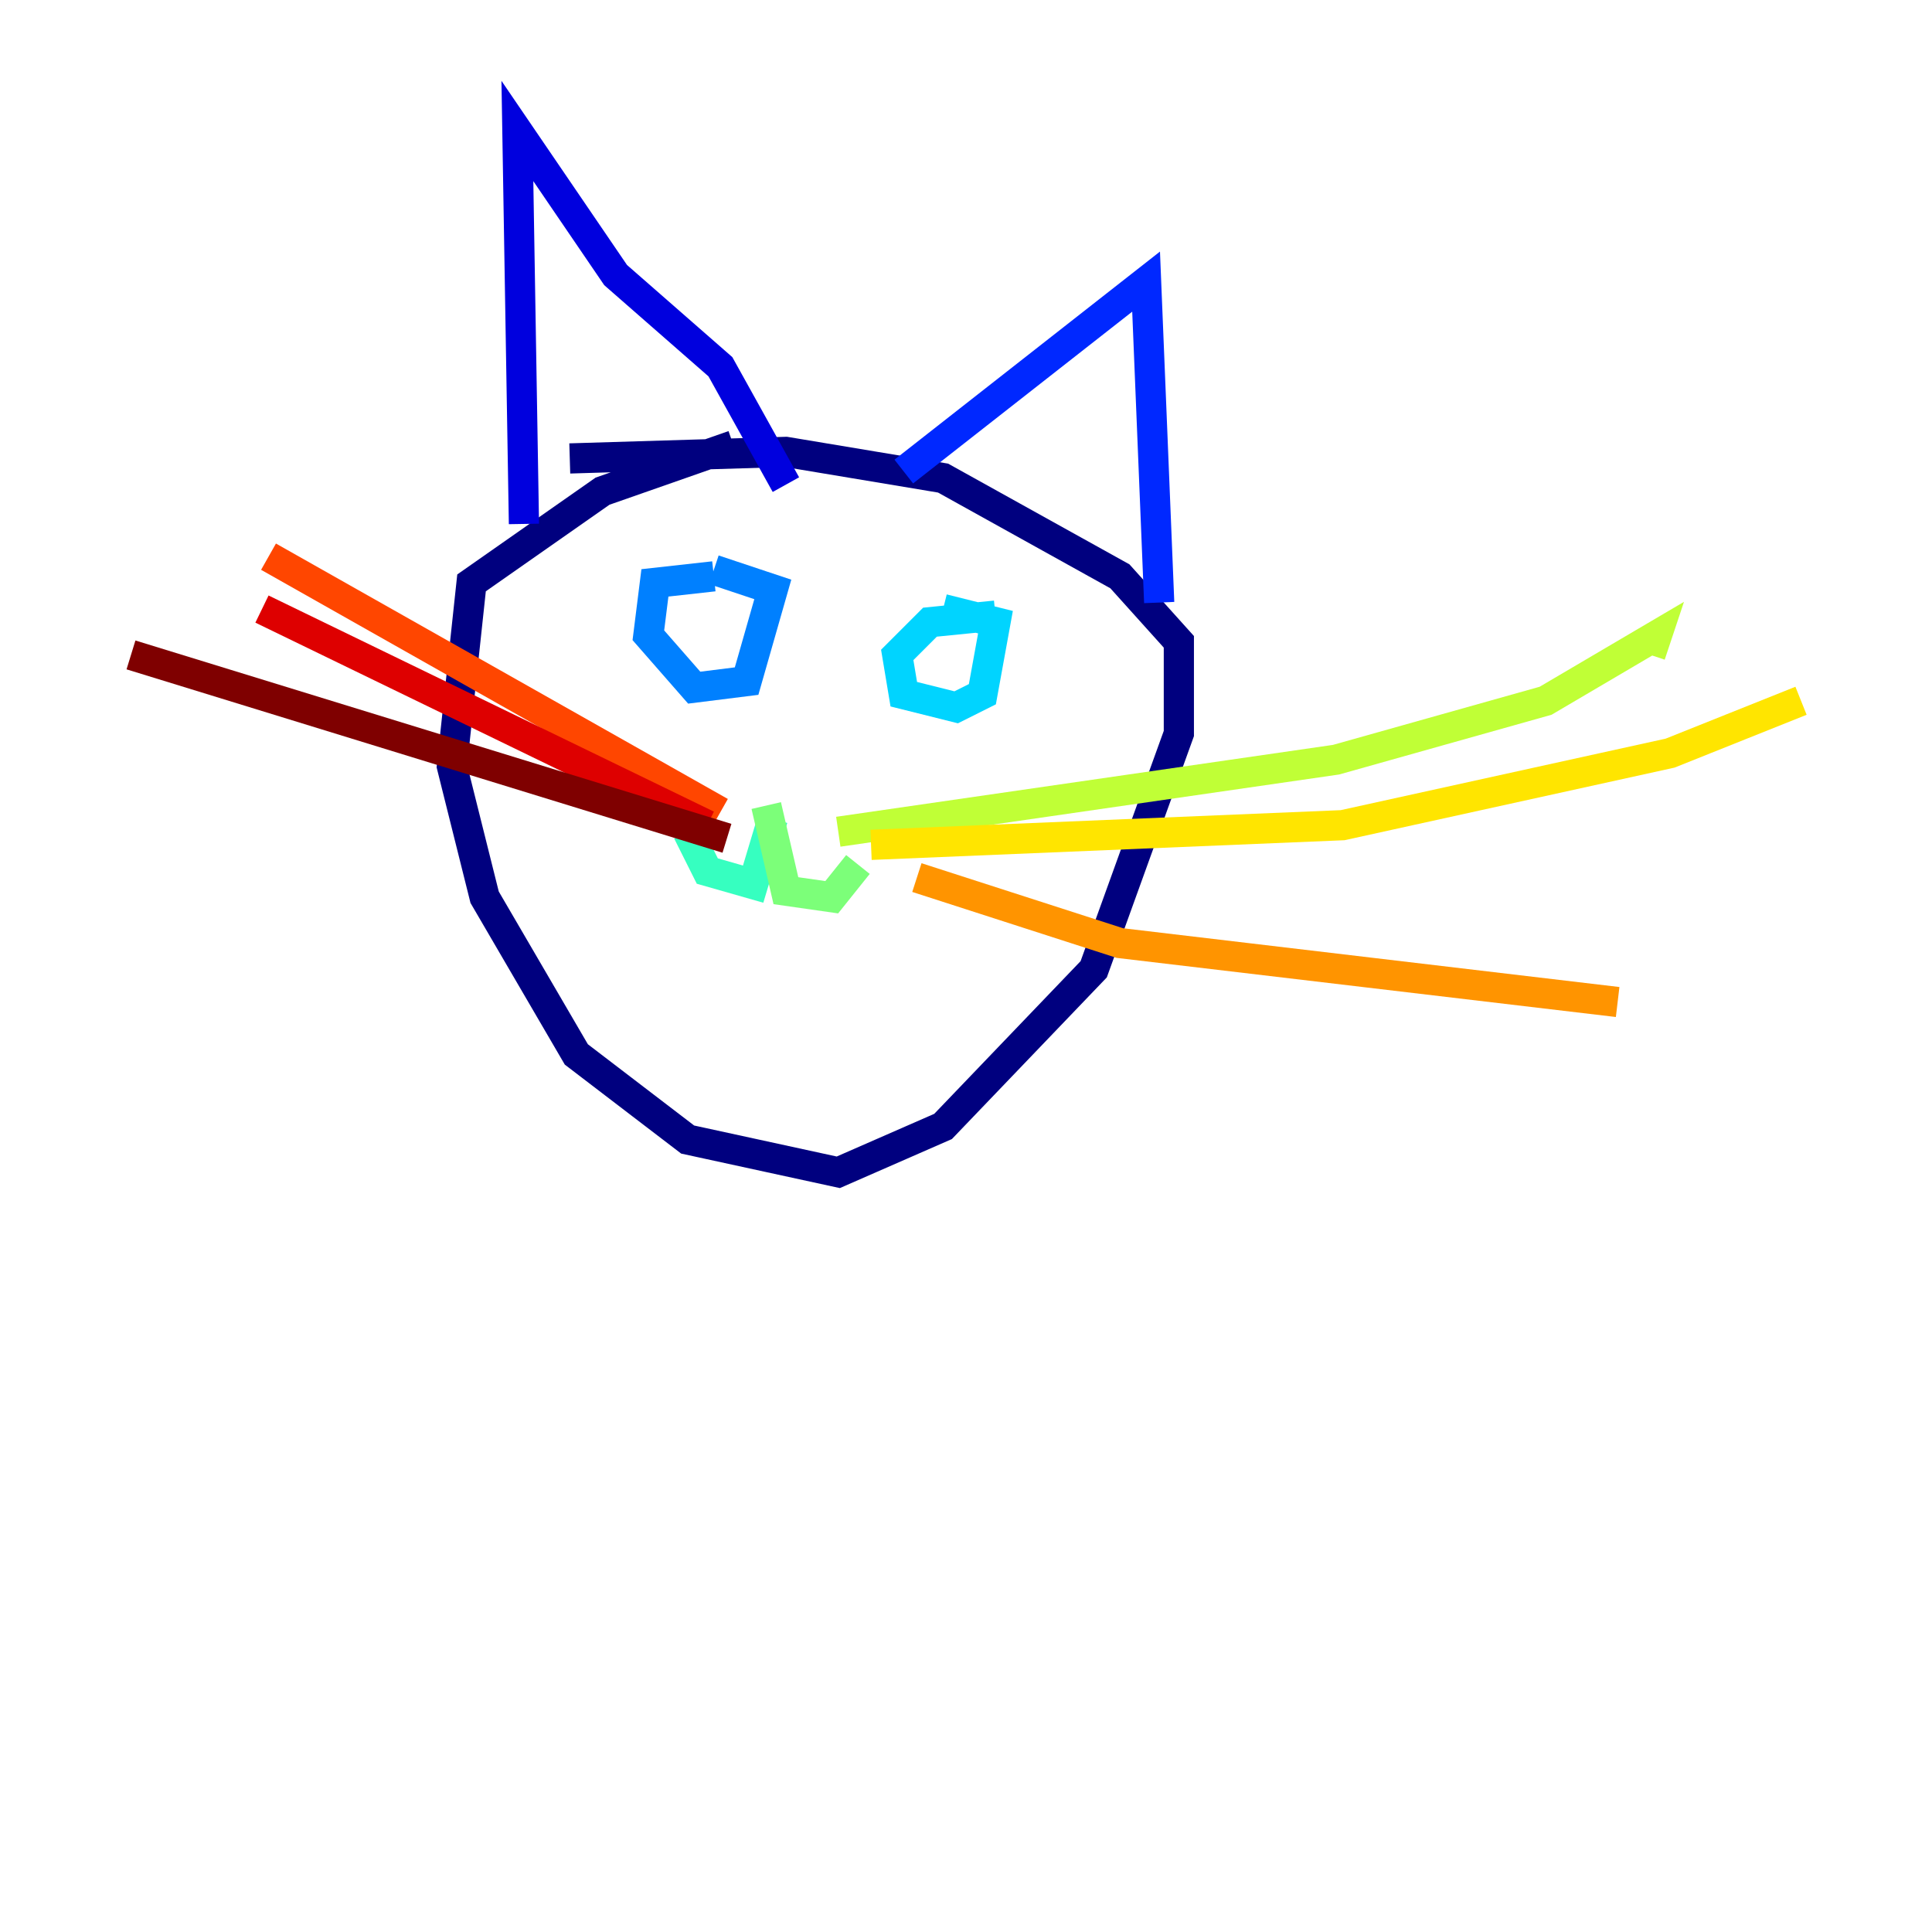 <?xml version="1.0" encoding="utf-8" ?>
<svg baseProfile="tiny" height="128" version="1.2" viewBox="0,0,128,128" width="128" xmlns="http://www.w3.org/2000/svg" xmlns:ev="http://www.w3.org/2001/xml-events" xmlns:xlink="http://www.w3.org/1999/xlink"><defs /><polyline fill="none" points="48.597,29.505 39.919,32.542 31.241,38.617 29.939,50.766 32.108,59.444 38.183,69.858 45.559,75.498 55.539,77.668 62.481,74.63 72.461,64.217 78.102,48.597 78.102,42.522 74.197,38.183 62.481,31.675 52.068,29.939 37.749,30.373" stroke="#00007f" stroke-width="2" /><polyline fill="none" points="34.712,34.712 34.278,8.678 40.786,18.224 47.729,24.298 52.068,32.108" stroke="#0000de" stroke-width="2" /><polyline fill="none" points="59.878,31.241 75.932,18.658 76.8,39.919" stroke="#0028ff" stroke-width="2" /><polyline fill="none" points="47.295,38.183 43.39,38.617 42.956,42.088 45.993,45.559 49.464,45.125 51.2,39.051 47.295,37.749" stroke="#0080ff" stroke-width="2" /><polyline fill="none" points="65.953,40.786 61.614,41.22 59.444,43.39 59.878,45.993 63.349,46.861 65.085,45.993 65.953,41.22 62.481,40.352" stroke="#00d4ff" stroke-width="2" /><polyline fill="none" points="51.2,54.237 49.898,58.576 46.861,57.709 45.559,55.105" stroke="#36ffc0" stroke-width="2" /><polyline fill="none" points="50.766,53.37 52.068,59.01 55.105,59.444 56.841,57.275" stroke="#7cff79" stroke-width="2" /><polyline fill="none" points="55.539,55.105 88.515,50.332 102.4,46.427 109.776,42.088 109.342,43.39" stroke="#c0ff36" stroke-width="2" /><polyline fill="none" points="57.709,55.973 88.949,54.671 110.644,49.898 119.322,46.427" stroke="#ffe500" stroke-width="2" /><polyline fill="none" points="60.746,58.142 74.197,62.481 107.173,66.386" stroke="#ff9400" stroke-width="2" /><polyline fill="none" points="47.729,53.803 17.79,36.881" stroke="#ff4600" stroke-width="2" /><polyline fill="none" points="46.861,54.671 17.356,40.352" stroke="#de0000" stroke-width="2" /><polyline fill="none" points="48.163,55.539 8.678,43.39" stroke="#7f0000" stroke-width="2" /></svg>